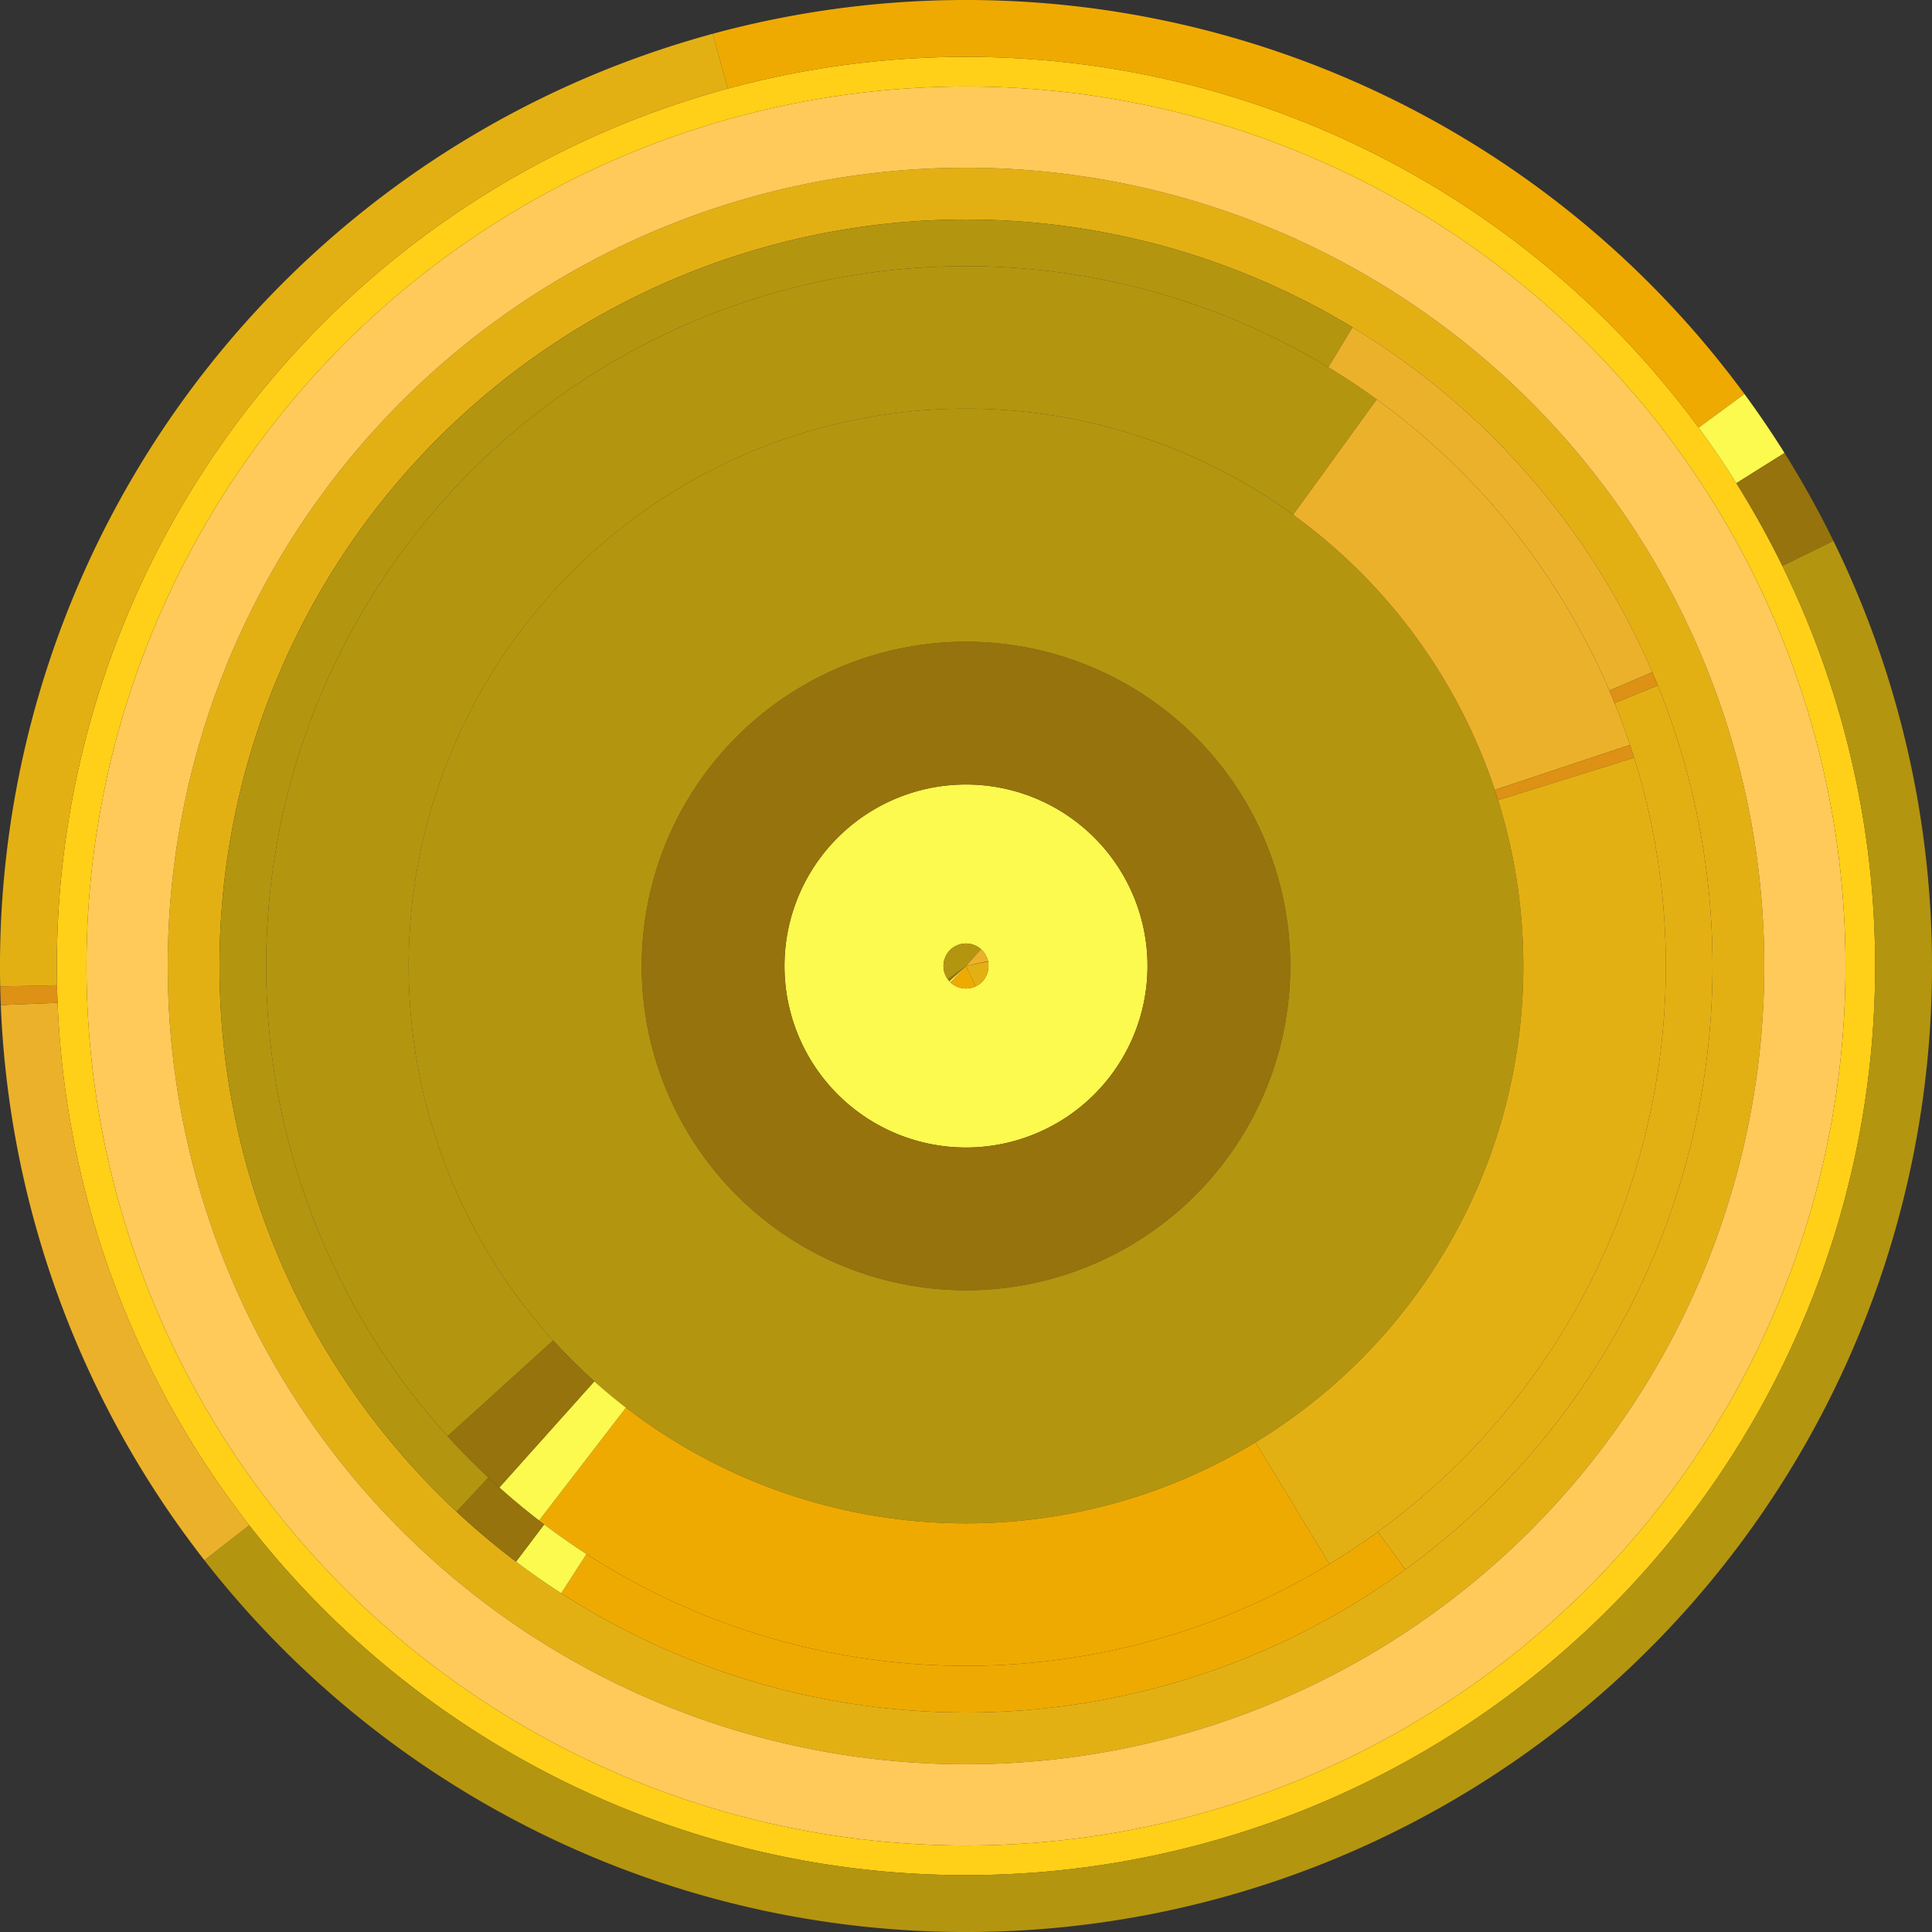 <?xml version='1.0' encoding='UTF-8'?>
<svg viewBox="-8.526512829121202E-14 -1.7763568394002505E-13 200 200" preserveAspectRatio="xMidYMid meet" xmlns="http://www.w3.org/2000/svg" xmlns:svg="http://www.w3.org/2000/svg"><rect x="-8.526512829121202E-14" y="-1.7763568394002505E-13" width="200" height="200" fill="#333333" stroke="none"/><g transform="translate(0.0, 0.0)"><path fill="#fcf94f" d="M 118.79,100.0 a 18.79 18.79 0.0 1 1 -18.79,-18.79 a 18.79 18.79 0.0 0 1 18.79,18.79 z M 102.329,100.0 a 2.329 2.329 0.0 1 0 -2.329,2.329 a 2.329 2.329 0.0 0 0 2.329,-2.329 z"/><path fill="#96730c" d="M 133.568,100.0 a 33.568 33.568 0.0 1 1 -33.568,-33.568 a 33.568 33.568 0.0 0 1 33.568,33.568 z M 118.79,100.0 a 18.79 18.79 0.0 1 0 -18.79,18.79 a 18.79 18.79 0.0 0 0 18.79,-18.79 z"/><path fill="#b49510" d="M 157.699,100.0 a 57.699 57.699 0.0 1 1 -57.699,-57.699 a 57.699 57.699 0.0 0 1 57.699,57.699 z M 133.568,100.0 a 33.568 33.568 0.0 1 0 -33.568,33.568 a 33.568 33.568 0.0 0 0 33.568,-33.568 z"/><path fill="#e3b014" d="M 182.636,100.0 a 82.636 82.636 0.0 1 1 -82.636,-82.636 a 82.636 82.636 0.0 0 1 82.636,82.636 z M 177.28,100.0 a 77.28 77.28 0.0 1 0 -77.28,77.28 a 77.28 77.28 0.0 0 0 77.28,-77.28 z"/><path fill="#ffca59" d="M 191.046,100.0 a 91.046 91.046 0.0 1 1 -91.046,-91.046 a 91.046 91.046 0.0 0 1 91.046,91.046 z M 182.636,100.0 a 82.636 82.636 0.0 1 0 -82.636,82.636 a 82.636 82.636 0.0 0 0 82.636,-82.636 z"/><path fill="#ffd017" d="M 194.115,100.0 a 94.115 94.115 0.0 1 1 -94.115,-94.115 a 94.115 94.115 0.0 0 1 94.115,94.115 z M 191.046,100.0 a 91.046 91.046 0.0 1 0 -91.046,91.046 a 91.046 91.046 0.0 0 0 91.046,-91.046 z"/><path fill="#efaa01" d="M 100.0,100.0 l 0.999 2.104 a 2.329 2.329 0.0 0 1 -2.602,-0.414 l 1.602 -1.69 z"/><path fill="#fcf94f" d="M 100.0,100.0 l -1.602 1.69 a 2.329 2.329 0.0 0 1 -0.12,-0.123 l 1.723 -1.567 z"/><path fill="#96730c" d="M 100.0,100.0 l -1.723 1.567 a 2.329 2.329 0.0 0 1 -0.154,-0.188 l 1.876 -1.38 z"/><path fill="#b49510" d="M 100.0,100.0 l -1.876 1.38 a 2.329 2.329 0.0 0 1 3.429,-3.115 l -1.553 1.736 z"/><path fill="#ecb12b" d="M 100.0,100.0 l 1.553 -1.736 a 2.329 2.329 0.0 0 1 0.721,1.23 l -2.273 0.506 z"/><path fill="#dd9115" d="M 100.0,100.0 l 2.273 -0.506 a 2.329 2.329 0.0 0 1 0.009,0.044 l -2.283 0.461 z"/><path fill="#e3b014" d="M 100.0,100.0 l 2.283 -0.461 a 2.329 2.329 0.0 0 1 -1.283,2.565 l -0.999 -2.104 z"/><path fill="#efaa01" d="M 129.971,149.304 l 7.662 12.604 a 72.449 72.449 0.0 0 1 -81.83,-4.502 l 8.998 -11.687 a 57.699 57.699 0.0 0 0 65.17,3.586 z"/><path fill="#fcf94f" d="M 64.801,145.719 l -8.998 11.687 a 72.449 72.449 0.0 0 1 -4.115,-3.418 l 9.836 -10.992 a 57.699 57.699 0.0 0 0 3.277,2.722 z"/><path fill="#96730c" d="M 61.524,142.997 l -9.836 10.992 a 72.449 72.449 0.0 0 1 -5.353,-5.317 l 10.926 -9.909 a 57.699 57.699 0.0 0 0 4.263,4.235 z"/><path fill="#b49510" d="M 57.26,138.762 l -10.926 9.909 a 72.449 72.449 0.0 0 1 96.188,-107.329 l -8.657 11.942 a 57.699 57.699 0.0 0 0 -76.604,85.477 z"/><path fill="#ecb12b" d="M 133.865,53.285 l 8.657 -11.942 a 72.449 72.449 0.0 0 1 26.216,35.767 l -13.995 4.66 a 57.699 57.699 0.0 0 0 -20.878,-28.485 z"/><path fill="#dd9115" d="M 154.743,81.77 l 13.995 -4.66 a 72.449 72.449 0.0 0 1 0.43,1.335 l -14.082 4.389 a 57.699 57.699 0.0 0 0 -0.343,-1.063 z"/><path fill="#e3b014" d="M 155.086,82.833 l 14.082 -4.389 a 72.449 72.449 0.0 0 1 -31.536,83.464 l -7.662 -12.604 a 57.699 57.699 0.0 0 0 25.115,-66.471 z"/><path fill="#efaa01" d="M 142.636,158.575 l 2.843 3.906 a 77.28 77.28 0.0 0 1 -87.383,2.451 l 2.619 -4.059 a 72.449 72.449 0.0 0 0 81.921,-2.298 z"/><path fill="#fcf94f" d="M 60.715,160.873 l -2.619 4.059 a 77.28 77.28 0.0 0 1 -4.677,-3.269 l 2.912 -3.855 a 72.449 72.449 0.0 0 0 4.384,3.065 z"/><path fill="#96730c" d="M 56.33,157.808 l -2.912 3.855 a 77.28 77.28 0.0 0 1 -6.161,-5.179 l 3.297 -3.531 a 72.449 72.449 0.0 0 0 5.775,4.855 z"/><path fill="#b49510" d="M 50.555,152.953 l -3.297 3.531 a 77.28 77.28 0.0 0 1 92.755,-122.598 l -2.501 4.133 a 72.449 72.449 0.0 0 0 -86.957,114.935 z"/><path fill="#ecb12b" d="M 137.512,38.019 l 2.501 -4.133 a 77.28 77.28 0.0 0 1 31.031,35.702 l -4.441 1.901 a 72.449 72.449 0.0 0 0 -29.091,-33.47 z"/><path fill="#dd9115" d="M 166.603,71.489 l 4.441 -1.901 a 77.28 77.28 0.0 0 1 0.575,1.381 l -4.477 1.815 a 72.449 72.449 0.0 0 0 -0.539,-1.294 z"/><path fill="#e3b014" d="M 167.142,72.783 l 4.477 -1.815 a 77.28 77.28 0.0 0 1 -26.14,91.512 l -2.843 -3.906 a 72.449 72.449 0.0 0 0 24.506,-85.792 z"/><path fill="#efaa01" d="M 75.331,9.176 l -1.543 -5.68 a 100.0 100.0 0.0 0 1 106.796,37.29 l -4.743 3.485 a 94.115 94.115 0.0 0 0 -100.51,-35.096 z"/><path fill="#fcf94f" d="M 175.841,44.272 l 4.743 -3.485 a 100.0 100.0 0.0 0 1 4.149,6.107 l -4.987 3.125 a 94.115 94.115 0.0 0 0 -3.905,-5.748 z"/><path fill="#96730c" d="M 179.747,50.02 l 4.987 -3.125 a 100.0 100.0 0.0 0 1 5.064,9.101 l -5.285 2.59 a 94.115 94.115 0.0 0 0 -4.766,-8.565 z"/><path fill="#b49510" d="M 184.512,58.585 l 5.285 -2.59 a 100.0 100.0 0.0 0 1 -168.639,105.52 l 4.64 -3.62 a 94.115 94.115 0.0 0 0 158.714,-99.309 z"/><path fill="#ecb12b" d="M 25.798,157.894 l -4.64 3.62 a 100.0 100.0 0.0 0 1 -21.076,-57.467 l 5.881 -0.238 a 94.115 94.115 0.0 0 0 19.836,54.085 z"/><path fill="#dd9115" d="M 5.962,103.809 l -5.881 0.238 a 100.0 100.0 0.0 0 1 -0.06,-1.935 l 5.884 -0.124 a 94.115 94.115 0.0 0 0 0.056,1.821 z"/><path fill="#e3b014" d="M 5.906,101.989 l -5.884 0.124 a 100.0 100.0 0.0 0 1 73.766,-98.617 l 1.543 5.68 a 94.115 94.115 0.0 0 0 -69.425,92.813 z"/></g></svg>